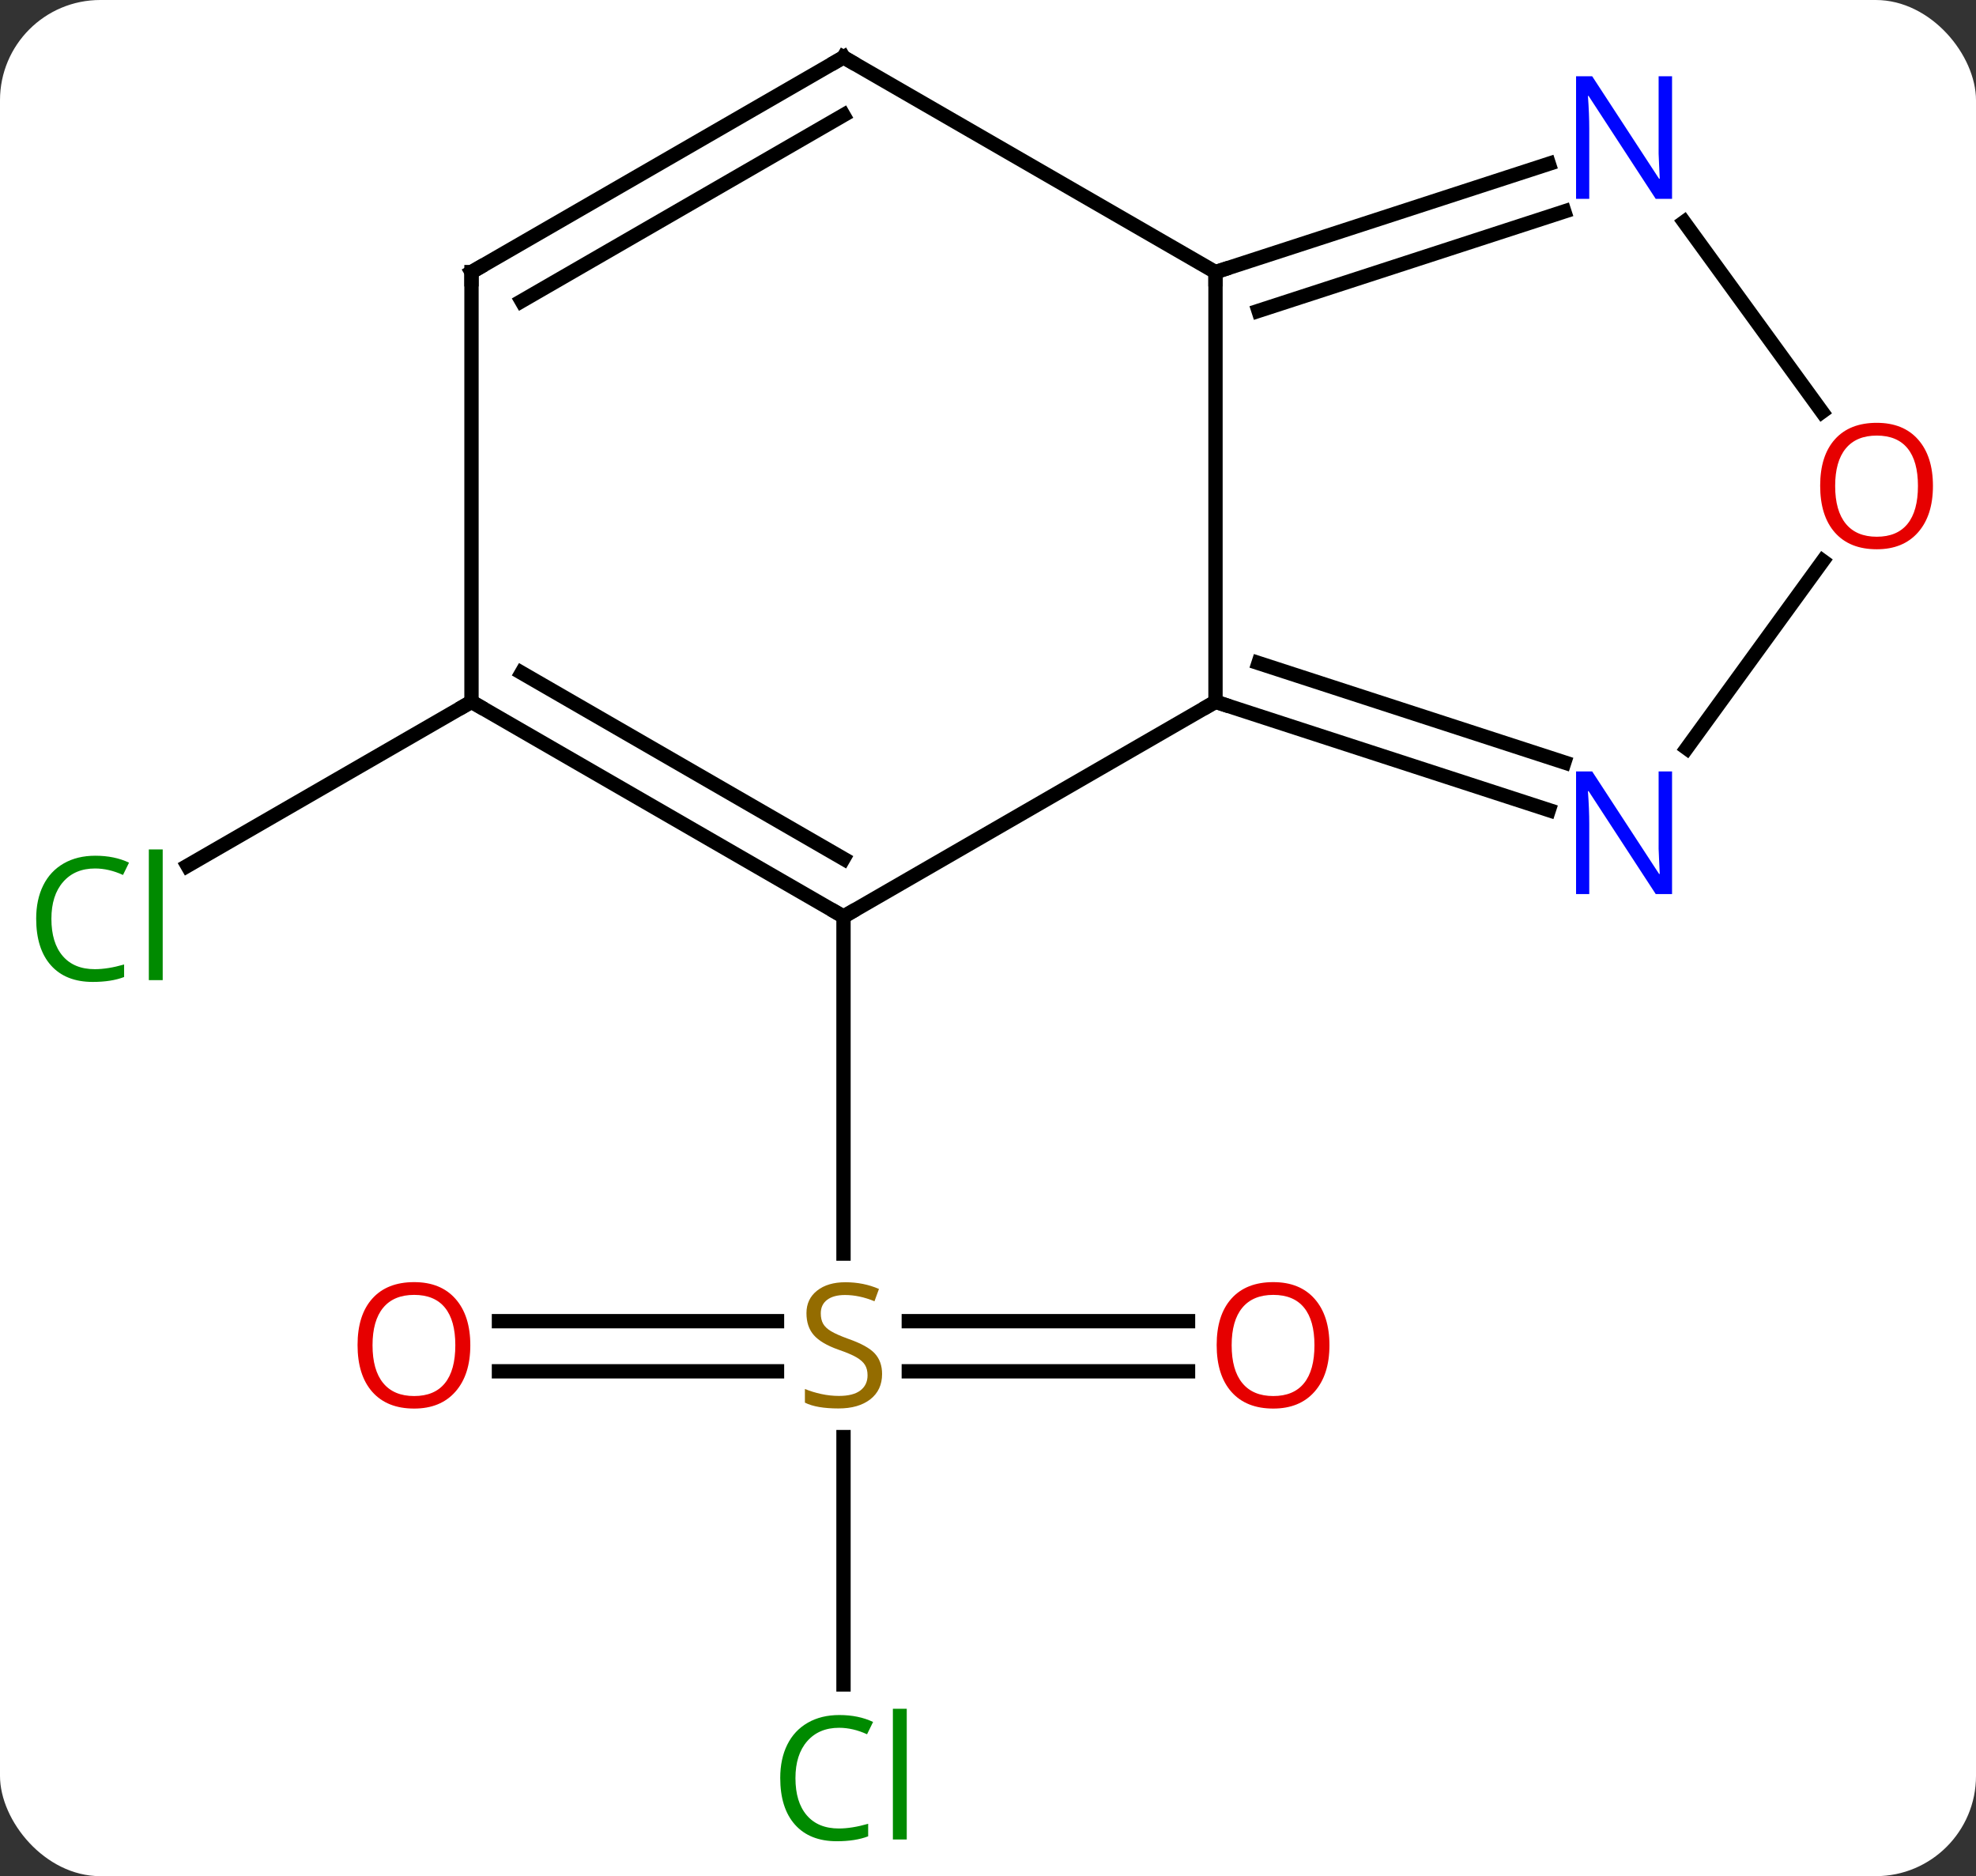 <svg width="138" viewBox="0 0 138 131" style="fill-opacity:1; color-rendering:auto; color-interpolation:auto; text-rendering:auto; stroke:black; stroke-linecap:square; stroke-miterlimit:10; shape-rendering:auto; stroke-opacity:1; fill:black; stroke-dasharray:none; font-weight:normal; stroke-width:1; font-family:'Open Sans'; font-style:normal; stroke-linejoin:miter; font-size:12; stroke-dashoffset:0; image-rendering:auto;" height="131" class="cas-substance-image" xmlns:xlink="http://www.w3.org/1999/xlink" xmlns="http://www.w3.org/2000/svg"><rect x="0" y="0" width="138" height="131" fill="#333333" stroke="none"/><svg class="cas-substance-single-component"><rect y="0" x="0" width="138" stroke="none" ry="7" rx="7" height="131" fill="white" class="cas-substance-group"/><svg y="0" x="0" width="138" viewBox="0 0 138 131" style="fill:black;" height="131" class="cas-substance-single-component-image"><svg><g><g transform="translate(69,64)" style="text-rendering:geometricPrecision; color-rendering:optimizeQuality; color-interpolation:linearRGB; stroke-linecap:butt; image-rendering:optimizeQuality;"><line y2="53.614" y1="36.344" x2="-10.092" x1="-10.092" style="fill:none;"/><line y2="31.75" y1="31.75" x2="13.97" x1="-5.531" style="fill:none;"/><line y2="28.25" y1="28.25" x2="13.97" x1="-5.531" style="fill:none;"/><line y2="28.25" y1="28.25" x2="-34.154" x1="-14.735" style="fill:none;"/><line y2="31.75" y1="31.75" x2="-34.154" x1="-14.735" style="fill:none;"/><line y2="0" y1="23.531" x2="-10.092" x1="-10.092" style="fill:none;"/><line y2="-15" y1="-3.55" x2="-36.072" x1="-55.905" style="fill:none;"/><line y2="0" y1="-15" x2="-10.092" x1="15.888" style="fill:none;"/><line y2="-45" y1="-15" x2="15.888" x1="15.888" style="fill:none;"/><line y2="-7.437" y1="-15" x2="39.167" x1="15.888" style="fill:none;"/><line y2="-10.766" y1="-17.704" x2="40.249" x1="18.891" style="fill:none;"/><line y2="-15" y1="0" x2="-36.072" x1="-10.092" style="fill:none;"/><line y2="-17.021" y1="-4.042" x2="-32.572" x1="-10.092" style="fill:none;"/><line y2="-60" y1="-45" x2="-10.092" x1="15.888" style="fill:none;"/><line y2="-52.563" y1="-45" x2="39.167" x1="15.888" style="fill:none;"/><line y2="-49.234" y1="-42.296" x2="40.249" x1="18.891" style="fill:none;"/><line y2="-24.828" y1="-11.754" x2="58.297" x1="48.798" style="fill:none;"/><line y2="-45" y1="-15" x2="-36.072" x1="-36.072" style="fill:none;"/><line y2="-45" y1="-60" x2="-36.072" x1="-10.092" style="fill:none;"/><line y2="-42.979" y1="-55.959" x2="-32.572" x1="-10.092" style="fill:none;"/><line y2="-35.247" y1="-48.496" x2="58.243" x1="48.616" style="fill:none;"/></g><g transform="translate(69,64)" style="fill:rgb(148,108,0); text-rendering:geometricPrecision; color-rendering:optimizeQuality; image-rendering:optimizeQuality; font-family:'Open Sans'; stroke:rgb(148,108,0); color-interpolation:linearRGB;"><path style="stroke:none;" d="M-7.397 31.938 Q-7.397 33.062 -8.217 33.703 Q-9.037 34.344 -10.444 34.344 Q-11.975 34.344 -12.787 33.938 L-12.787 32.984 Q-12.256 33.203 -11.639 33.336 Q-11.022 33.469 -10.412 33.469 Q-9.412 33.469 -8.912 33.086 Q-8.412 32.703 -8.412 32.031 Q-8.412 31.594 -8.592 31.305 Q-8.772 31.016 -9.186 30.773 Q-9.6 30.531 -10.459 30.234 Q-11.647 29.812 -12.162 29.227 Q-12.678 28.641 -12.678 27.688 Q-12.678 26.703 -11.936 26.117 Q-11.194 25.531 -9.959 25.531 Q-8.694 25.531 -7.615 26 L-7.928 26.859 Q-8.99 26.422 -9.99 26.422 Q-10.787 26.422 -11.233 26.758 Q-11.678 27.094 -11.678 27.703 Q-11.678 28.141 -11.514 28.43 Q-11.35 28.719 -10.959 28.953 Q-10.569 29.188 -9.756 29.484 Q-8.412 29.953 -7.904 30.508 Q-7.397 31.062 -7.397 31.938 Z"/><path style="fill:rgb(0,138,0); stroke:none;" d="M-10.401 56.641 Q-11.807 56.641 -12.627 57.578 Q-13.447 58.516 -13.447 60.156 Q-13.447 61.828 -12.658 62.75 Q-11.869 63.672 -10.416 63.672 Q-9.51 63.672 -8.369 63.344 L-8.369 64.219 Q-9.26 64.562 -10.557 64.562 Q-12.447 64.562 -13.479 63.406 Q-14.51 62.25 -14.51 60.141 Q-14.51 58.812 -14.018 57.82 Q-13.526 56.828 -12.588 56.289 Q-11.651 55.75 -10.385 55.75 Q-9.041 55.75 -8.026 56.234 L-8.447 57.094 Q-9.432 56.641 -10.401 56.641 ZM-5.674 64.438 L-6.643 64.438 L-6.643 55.312 L-5.674 55.312 L-5.674 64.438 Z"/><path style="fill:rgb(230,0,0); stroke:none;" d="M23.846 29.93 Q23.846 31.992 22.806 33.172 Q21.767 34.352 19.924 34.352 Q18.033 34.352 17.002 33.188 Q15.97 32.023 15.97 29.914 Q15.97 27.82 17.002 26.672 Q18.033 25.523 19.924 25.523 Q21.783 25.523 22.814 26.695 Q23.846 27.867 23.846 29.93 ZM17.017 29.93 Q17.017 31.664 17.76 32.57 Q18.502 33.477 19.924 33.477 Q21.346 33.477 22.072 32.578 Q22.799 31.68 22.799 29.93 Q22.799 28.195 22.072 27.305 Q21.346 26.414 19.924 26.414 Q18.502 26.414 17.76 27.312 Q17.017 28.211 17.017 29.93 Z"/><path style="fill:rgb(230,0,0); stroke:none;" d="M-36.154 29.93 Q-36.154 31.992 -37.194 33.172 Q-38.233 34.352 -40.076 34.352 Q-41.967 34.352 -42.998 33.188 Q-44.029 32.023 -44.029 29.914 Q-44.029 27.82 -42.998 26.672 Q-41.967 25.523 -40.076 25.523 Q-38.217 25.523 -37.186 26.695 Q-36.154 27.867 -36.154 29.93 ZM-42.983 29.93 Q-42.983 31.664 -42.24 32.57 Q-41.498 33.477 -40.076 33.477 Q-38.654 33.477 -37.928 32.578 Q-37.201 31.68 -37.201 29.93 Q-37.201 28.195 -37.928 27.305 Q-38.654 26.414 -40.076 26.414 Q-41.498 26.414 -42.24 27.312 Q-42.983 28.211 -42.983 29.93 Z"/><path style="fill:rgb(0,138,0); stroke:none;" d="M-62.364 -3.359 Q-63.77 -3.359 -64.59 -2.422 Q-65.41 -1.484 -65.41 0.156 Q-65.41 1.828 -64.621 2.75 Q-63.832 3.672 -62.379 3.672 Q-61.473 3.672 -60.332 3.344 L-60.332 4.219 Q-61.223 4.562 -62.52 4.562 Q-64.41 4.562 -65.442 3.406 Q-66.473 2.25 -66.473 0.141 Q-66.473 -1.188 -65.981 -2.18 Q-65.489 -3.172 -64.551 -3.711 Q-63.614 -4.25 -62.348 -4.25 Q-61.004 -4.25 -59.989 -3.766 L-60.41 -2.906 Q-61.395 -3.359 -62.364 -3.359 ZM-57.637 4.438 L-58.606 4.438 L-58.606 -4.688 L-57.637 -4.688 L-57.637 4.438 Z"/></g><g transform="translate(69,64)" style="stroke-linecap:butt; text-rendering:geometricPrecision; color-rendering:optimizeQuality; image-rendering:optimizeQuality; font-family:'Open Sans'; color-interpolation:linearRGB; stroke-miterlimit:5;"><path style="fill:none;" d="M16.363 -14.845 L15.888 -15 L15.455 -14.75"/><path style="fill:none;" d="M-10.525 -0.25 L-10.092 0 L-9.659 -0.25"/><path style="fill:none;" d="M16.363 -45.154 L15.888 -45 L15.888 -44.5"/><path style="fill:rgb(0,5,255); stroke:none;" d="M47.773 -1.574 L46.632 -1.574 L41.944 -8.761 L41.898 -8.761 Q41.991 -7.496 41.991 -6.449 L41.991 -1.574 L41.069 -1.574 L41.069 -10.136 L42.194 -10.136 L46.866 -2.98 L46.913 -2.98 Q46.913 -3.136 46.866 -3.996 Q46.819 -4.855 46.835 -5.23 L46.835 -10.136 L47.773 -10.136 L47.773 -1.574 Z"/><path style="fill:none;" d="M-35.639 -14.75 L-36.072 -15 L-36.505 -14.75"/><path style="fill:none;" d="M-9.659 -59.75 L-10.092 -60 L-10.525 -59.75"/><path style="fill:rgb(0,5,255); stroke:none;" d="M47.773 -50.114 L46.632 -50.114 L41.944 -57.301 L41.898 -57.301 Q41.991 -56.036 41.991 -54.989 L41.991 -50.114 L41.069 -50.114 L41.069 -58.676 L42.194 -58.676 L46.866 -51.52 L46.913 -51.52 Q46.913 -51.676 46.866 -52.536 Q46.819 -53.395 46.835 -53.77 L46.835 -58.676 L47.773 -58.676 L47.773 -50.114 Z"/><path style="fill:rgb(230,0,0); stroke:none;" d="M65.993 -30.07 Q65.993 -28.008 64.953 -26.828 Q63.914 -25.648 62.071 -25.648 Q60.18 -25.648 59.149 -26.812 Q58.117 -27.977 58.117 -30.086 Q58.117 -32.18 59.149 -33.328 Q60.18 -34.477 62.071 -34.477 Q63.93 -34.477 64.961 -33.305 Q65.993 -32.133 65.993 -30.07 ZM59.164 -30.07 Q59.164 -28.336 59.907 -27.43 Q60.649 -26.523 62.071 -26.523 Q63.492 -26.523 64.219 -27.422 Q64.946 -28.32 64.946 -30.07 Q64.946 -31.805 64.219 -32.695 Q63.492 -33.586 62.071 -33.586 Q60.649 -33.586 59.907 -32.688 Q59.164 -31.789 59.164 -30.07 Z"/><path style="fill:none;" d="M-36.072 -44.5 L-36.072 -45 L-35.639 -45.25"/></g></g></svg></svg></svg></svg>
